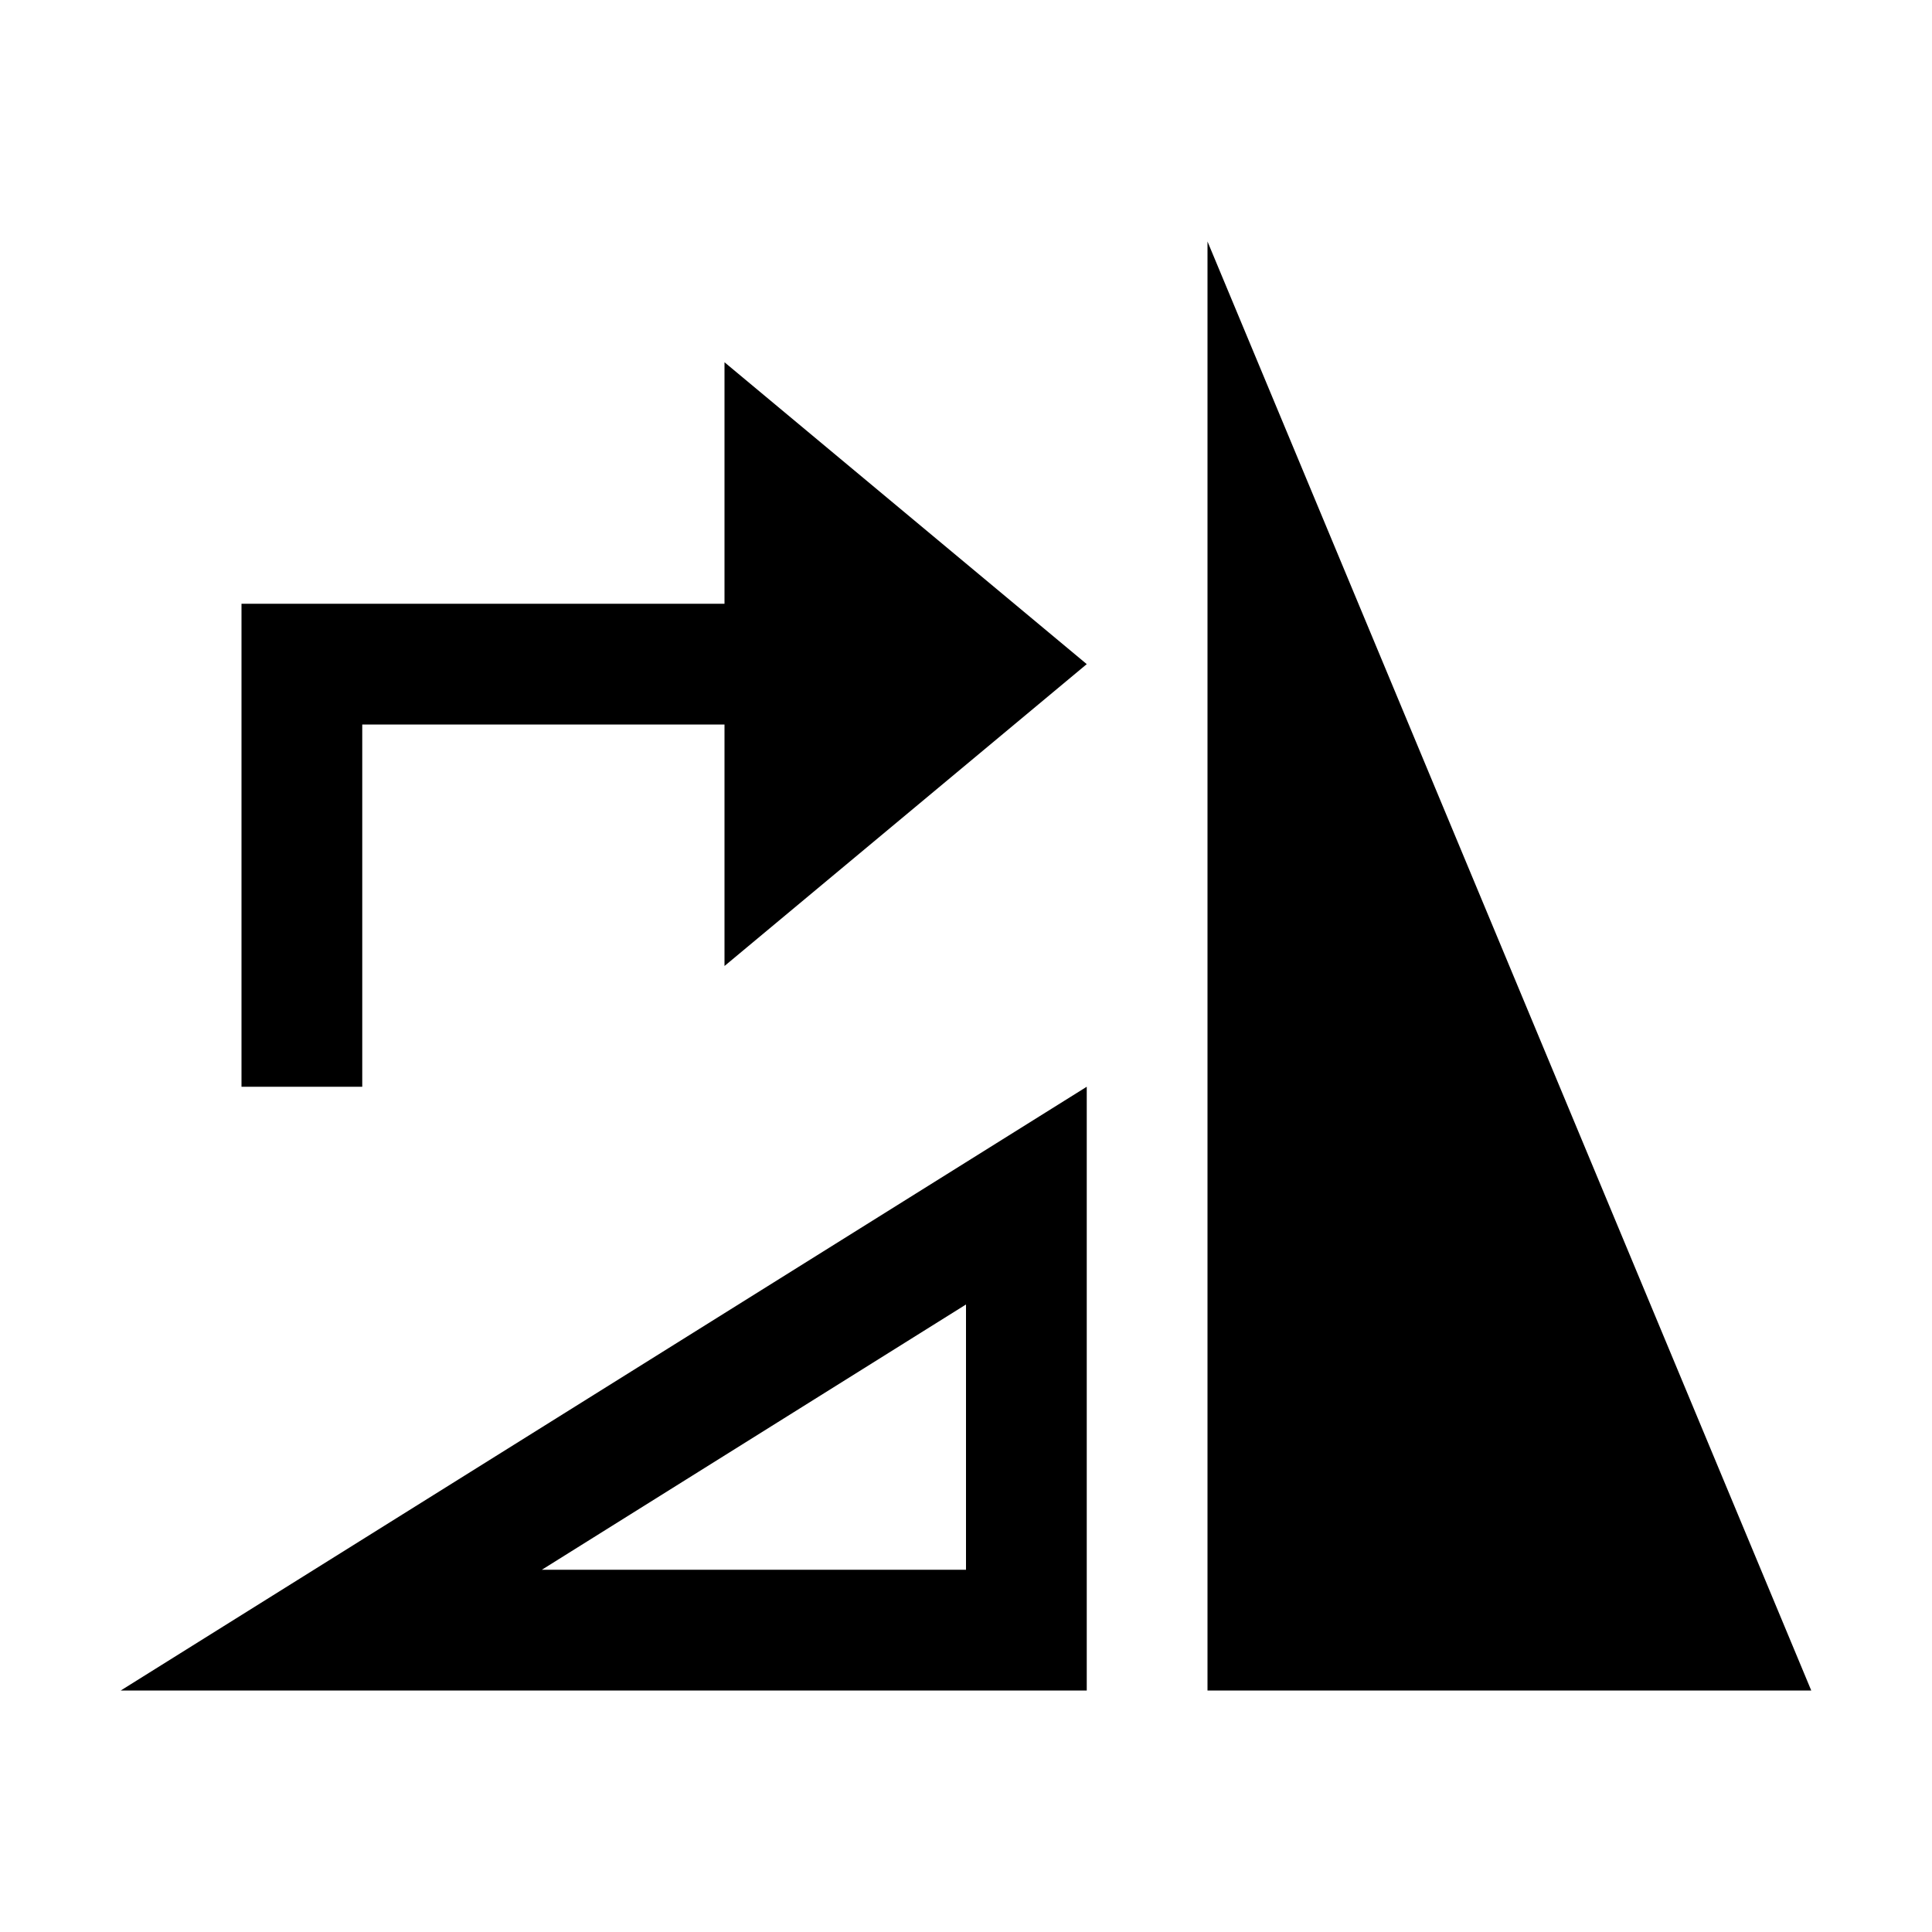 <svg xmlns="http://www.w3.org/2000/svg" width="512" height="512" viewBox="0 0 512 512"><path d="M320,448V64l160,384H320z M288,448H32l256-160V448z M256,345.7L143.6,416H256V345.7z M64,160v128h32v-96h96v64l96-80l-96-80	v64H64z"/></svg>